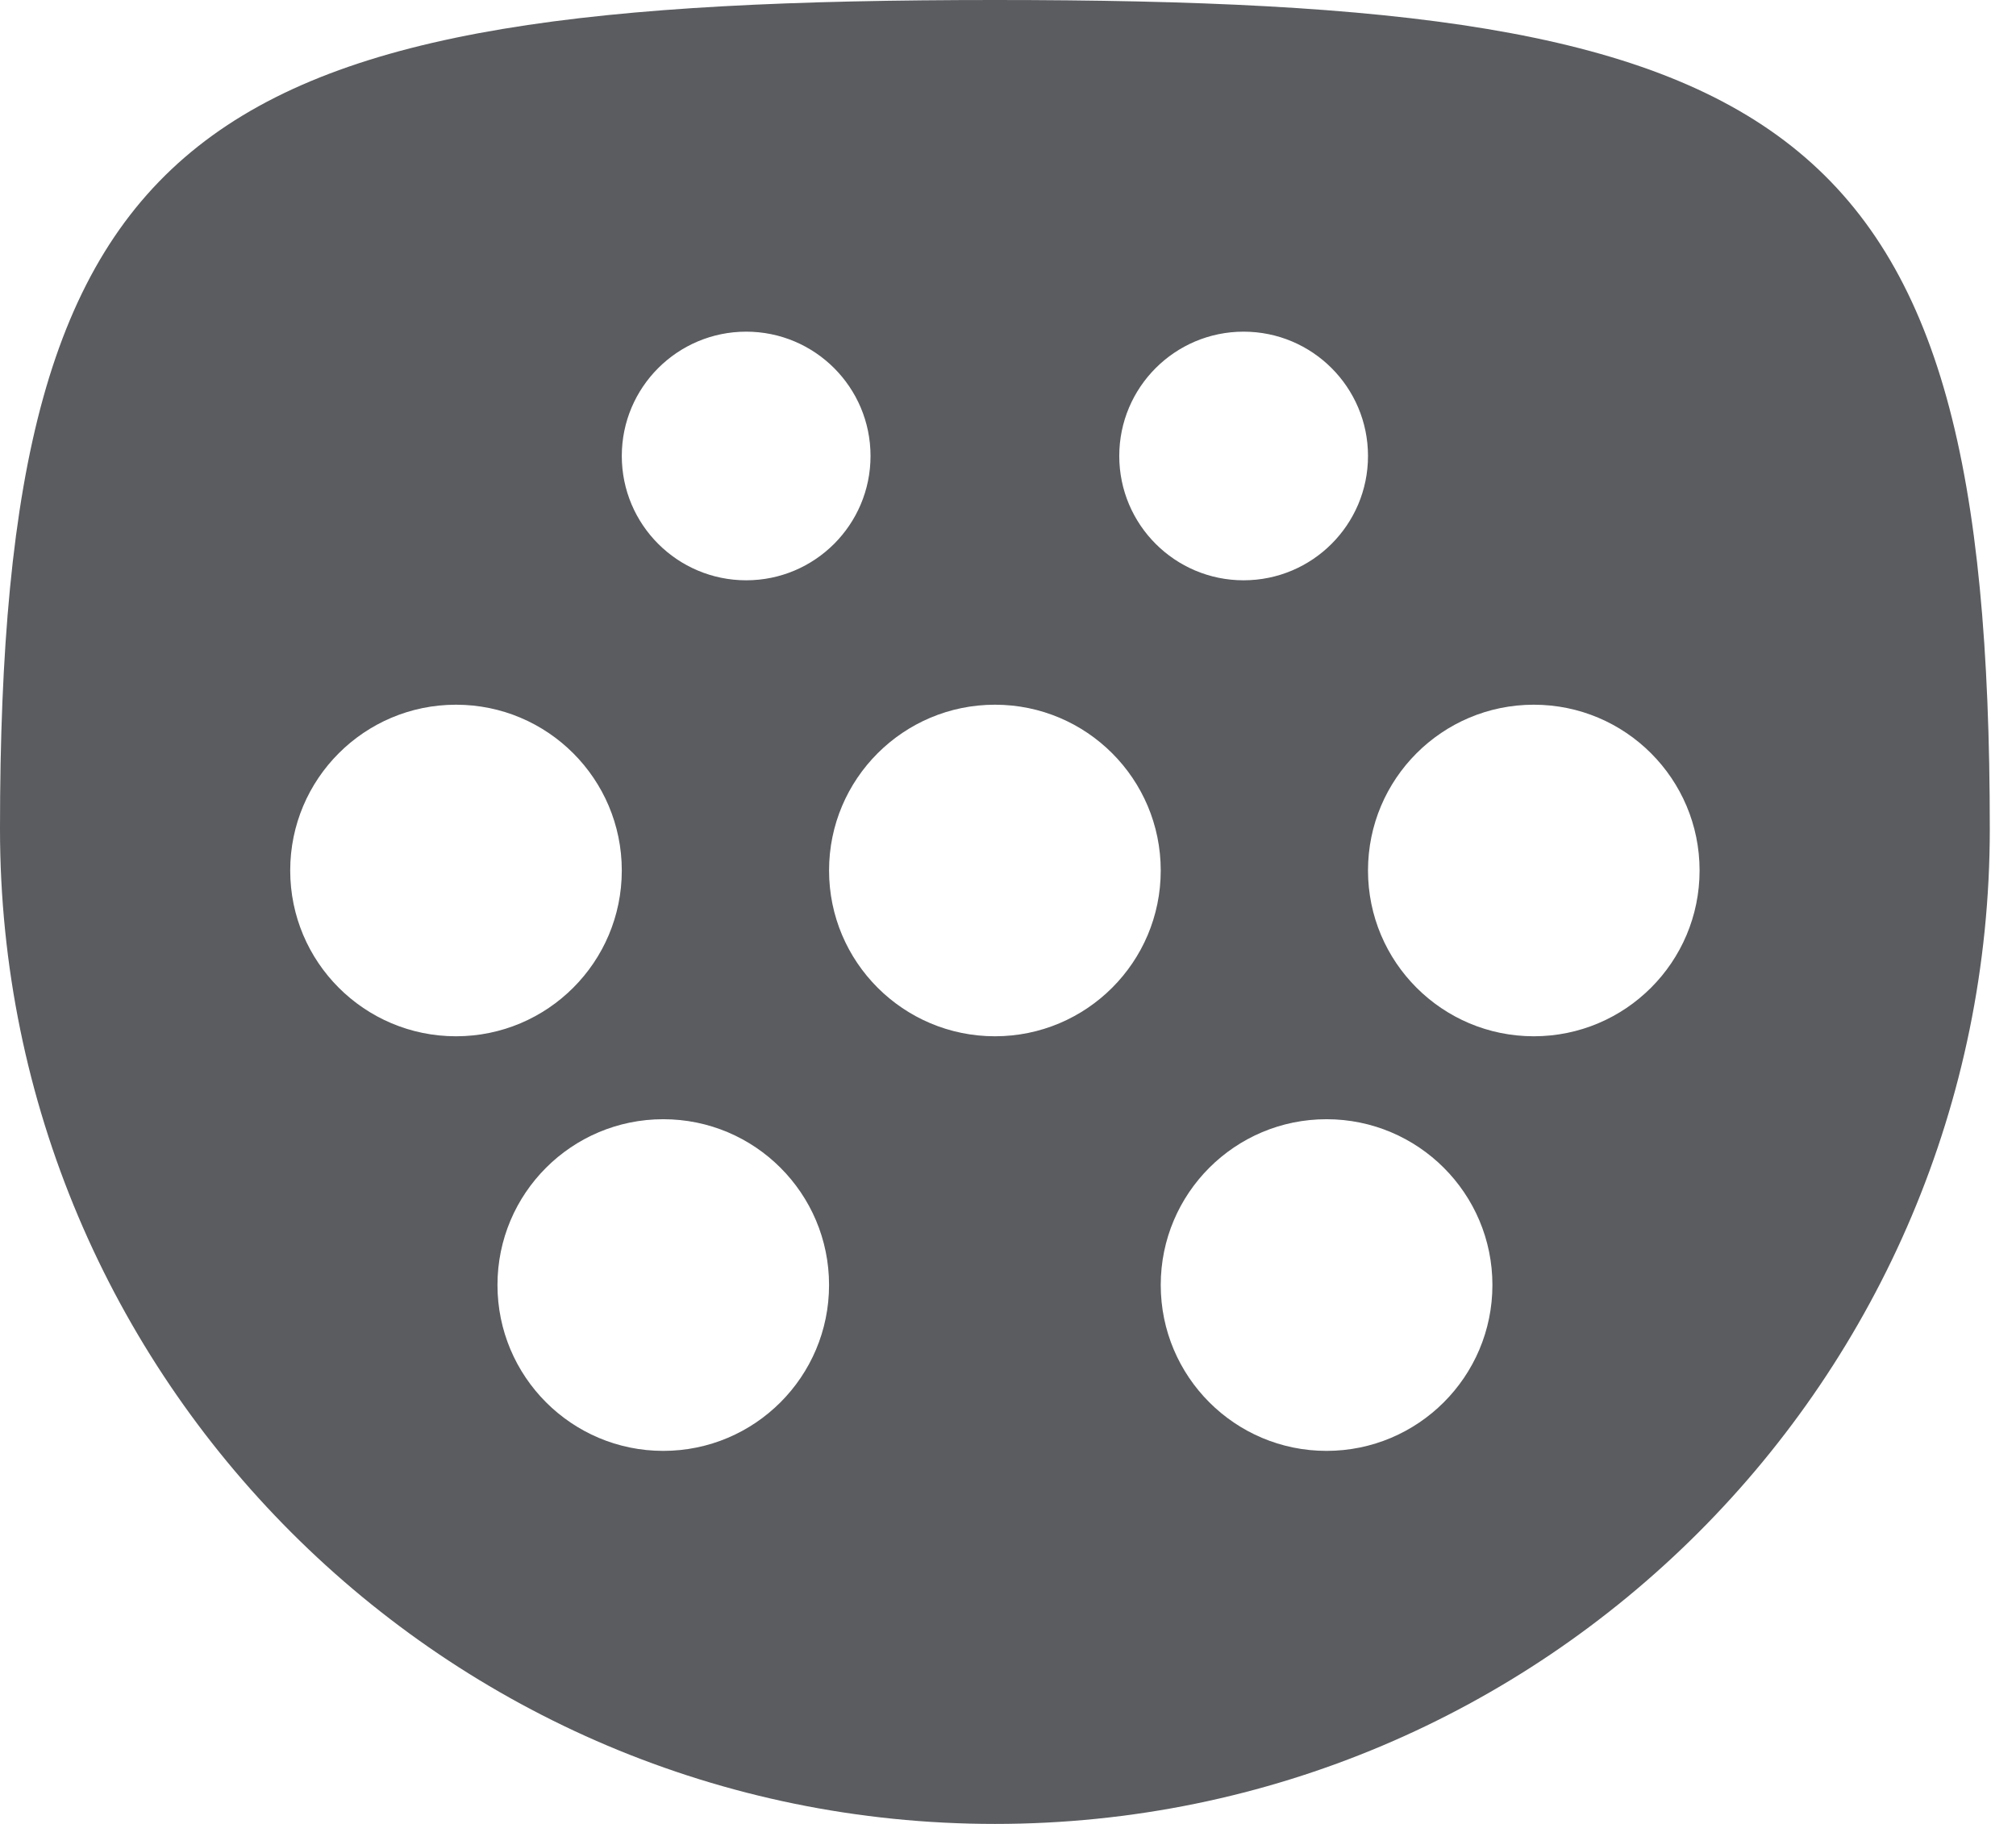 <svg width="21" height="19" viewBox="0 0 21 19" fill="none" xmlns="http://www.w3.org/2000/svg">
<path fill-rule="evenodd" clip-rule="evenodd" d="M10.364 19C16.087 19 20.727 14.36 20.727 8.636C20.727 1.185 18.678 0 10.364 0C2.049 0 0 1.185 0 8.636C0 14.36 4.64 19 10.364 19ZM7.773 3.455C8.488 3.455 9.068 4.035 9.068 4.75C9.068 5.465 8.488 6.045 7.773 6.045C7.057 6.045 6.477 5.465 6.477 4.75C6.477 4.035 7.057 3.455 7.773 3.455ZM4.75 7.341C5.704 7.341 6.477 8.114 6.477 9.068C6.477 10.022 5.704 10.795 4.75 10.795C3.796 10.795 3.023 10.022 3.023 9.068C3.023 8.114 3.796 7.341 4.75 7.341ZM10.364 7.341C11.318 7.341 12.091 8.114 12.091 9.068C12.091 10.022 11.318 10.795 10.364 10.795C9.41 10.795 8.636 10.022 8.636 9.068C8.636 8.114 9.41 7.341 10.364 7.341ZM17.704 9.068C17.704 8.114 16.931 7.341 15.977 7.341C15.023 7.341 14.25 8.114 14.25 9.068C14.25 10.022 15.023 10.795 15.977 10.795C16.931 10.795 17.704 10.022 17.704 9.068ZM6.909 11.659C7.863 11.659 8.636 12.432 8.636 13.386C8.636 14.34 7.863 15.114 6.909 15.114C5.955 15.114 5.182 14.34 5.182 13.386C5.182 12.432 5.955 11.659 6.909 11.659ZM15.546 13.386C15.546 12.432 14.772 11.659 13.818 11.659C12.864 11.659 12.091 12.432 12.091 13.386C12.091 14.34 12.864 15.114 13.818 15.114C14.772 15.114 15.546 14.34 15.546 13.386ZM14.25 4.75C14.25 4.035 13.67 3.455 12.954 3.455C12.239 3.455 11.659 4.035 11.659 4.75C11.659 5.465 12.239 6.045 12.954 6.045C13.67 6.045 14.25 5.465 14.25 4.75Z" fill="#5A5C5F"/>
</svg>
